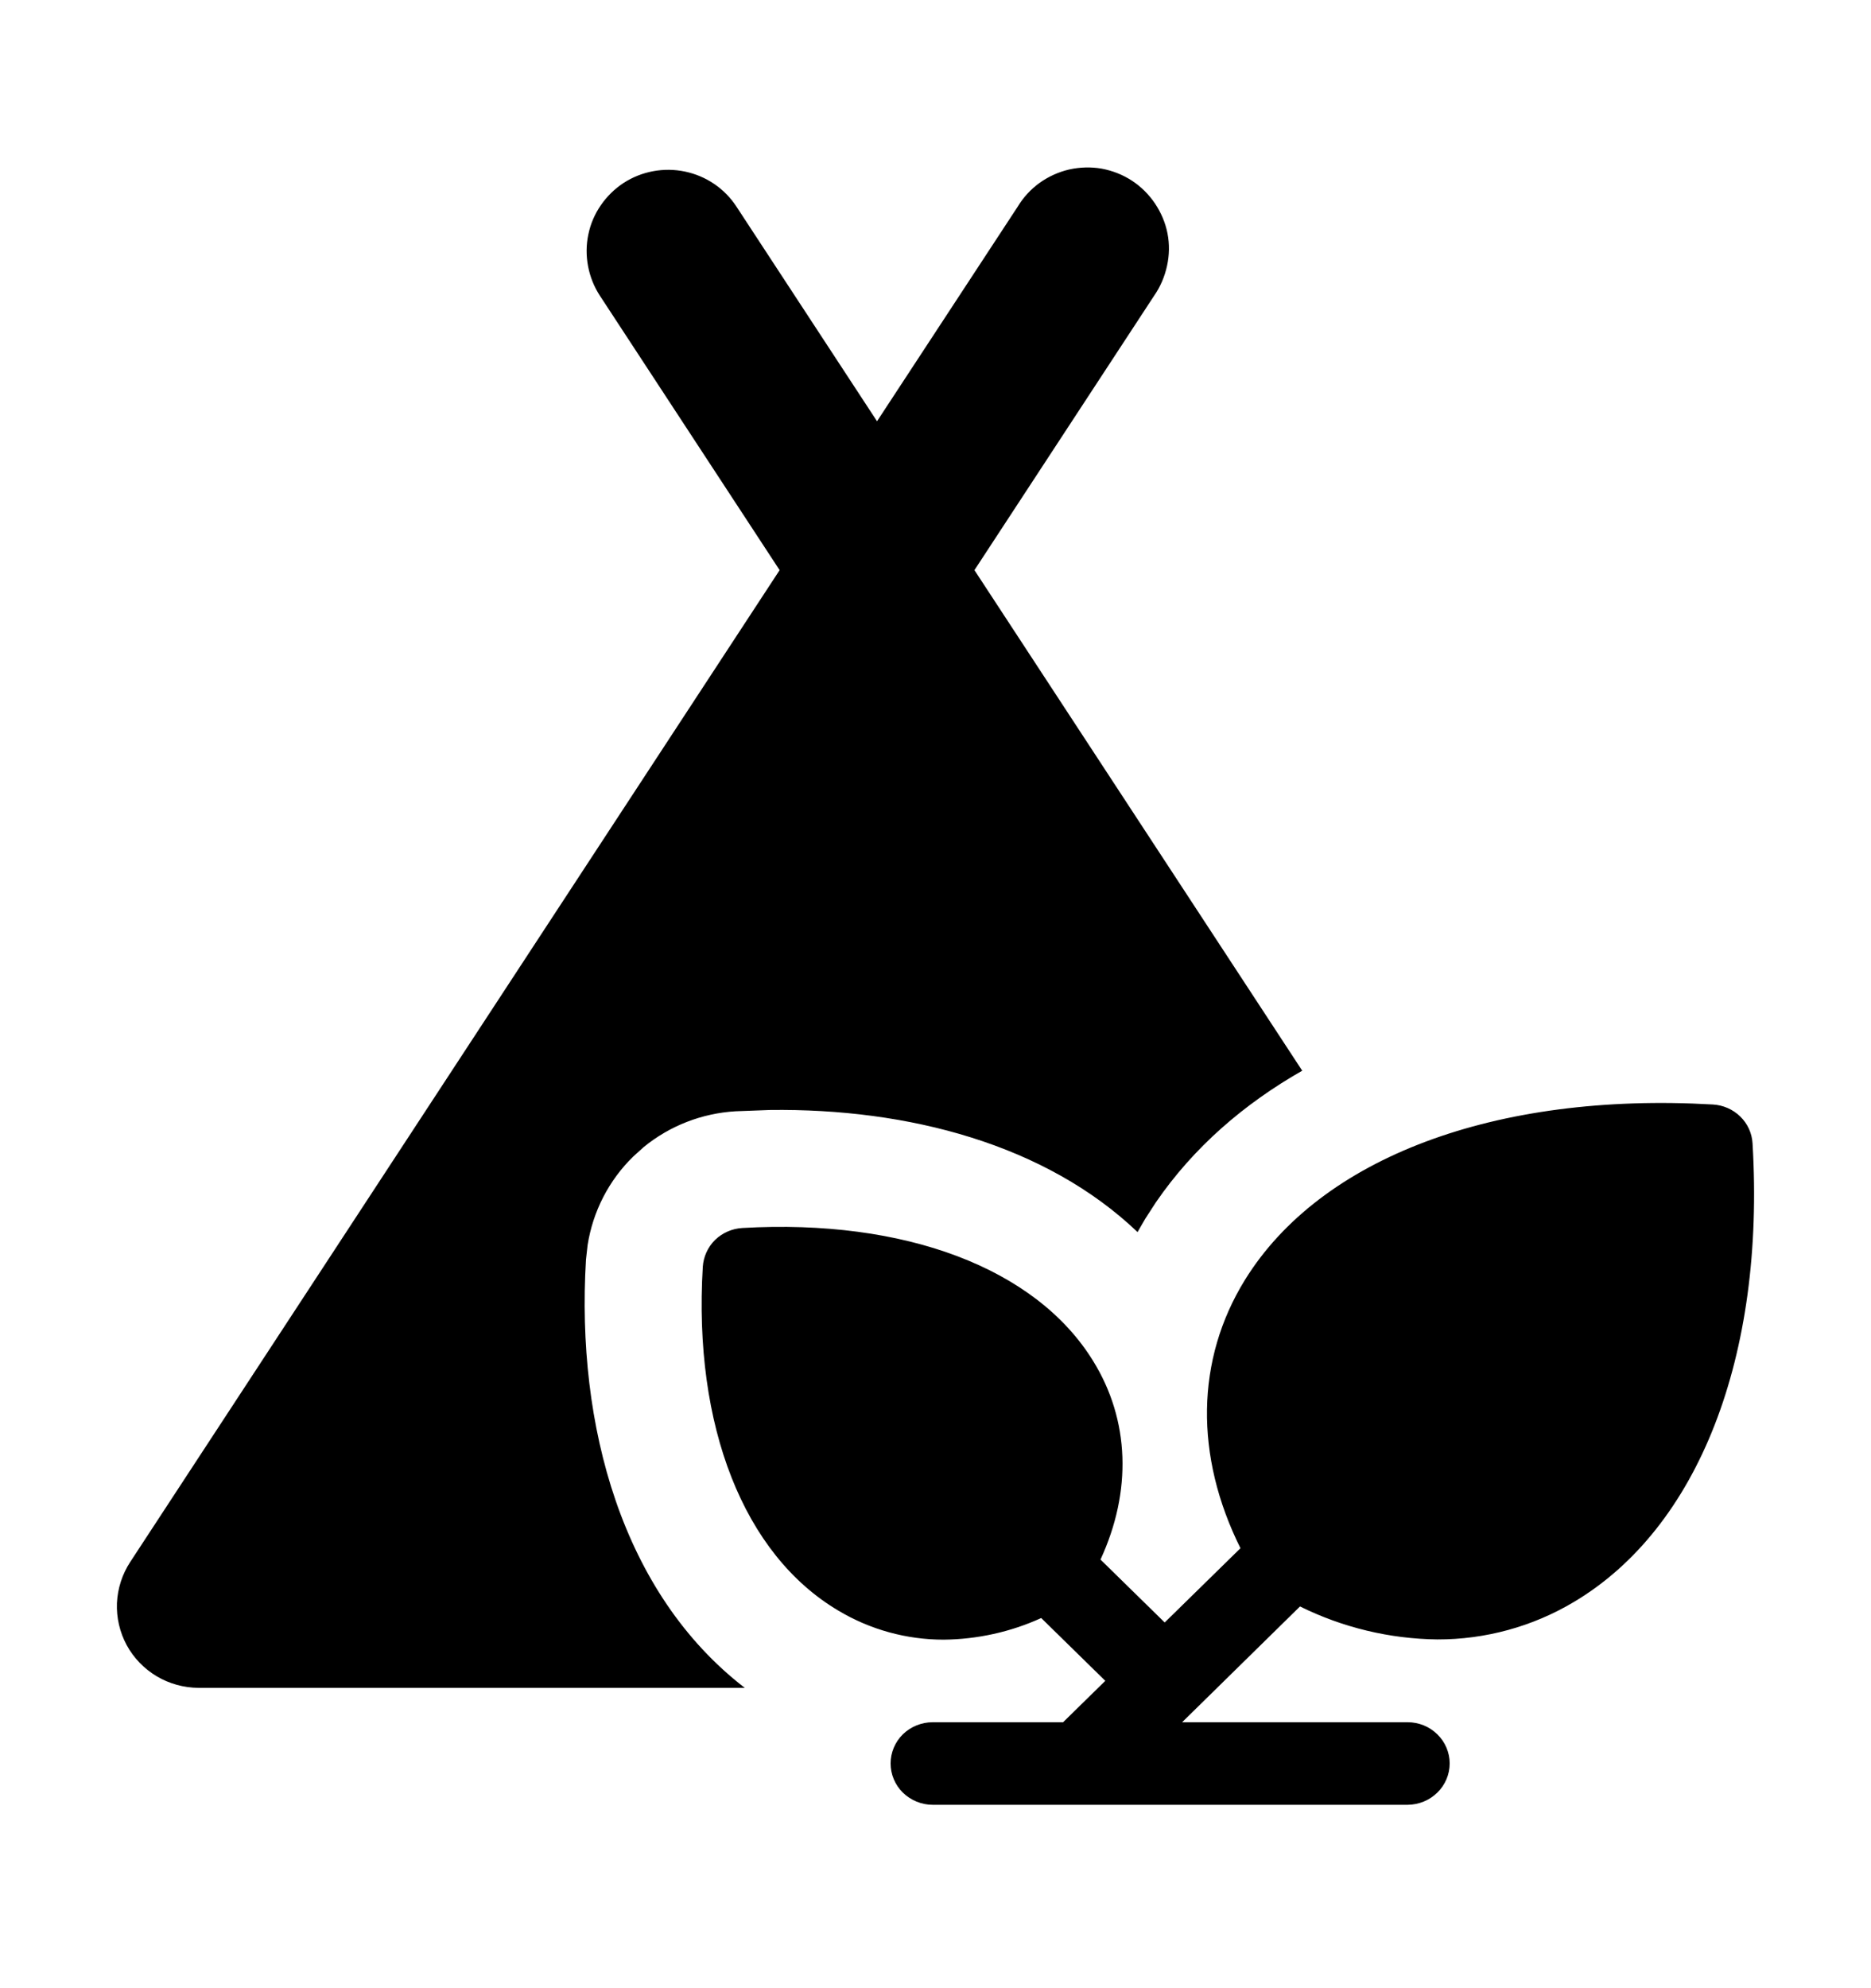 <svg width="16" height="17" viewBox="0 0 16 17" fill="currentColor" xmlns="http://www.w3.org/2000/svg">
<path d="M14.648 9.444C14.736 9.449 14.82 9.486 14.882 9.547C14.945 9.608 14.982 9.69 14.987 9.776C15.096 11.599 14.524 13.066 13.457 13.699C13.106 13.908 12.702 14.019 12.291 14.018C11.883 14.013 11.481 13.916 11.117 13.736L10.109 14.726H12.038C12.133 14.726 12.224 14.763 12.291 14.829C12.359 14.895 12.397 14.985 12.397 15.078C12.397 15.172 12.359 15.262 12.291 15.328C12.224 15.394 12.133 15.431 12.038 15.432H7.976C7.881 15.432 7.789 15.394 7.721 15.328C7.654 15.262 7.616 15.172 7.616 15.078C7.616 14.985 7.654 14.895 7.721 14.829C7.789 14.763 7.881 14.726 7.976 14.726H9.091L9.452 14.372L8.904 13.835C8.643 13.954 8.358 14.017 8.07 14.02C7.752 14.02 7.441 13.934 7.17 13.772C6.36 13.293 5.928 12.193 6.01 10.831C6.016 10.745 6.053 10.663 6.115 10.602C6.177 10.542 6.26 10.505 6.348 10.5C7.738 10.42 8.859 10.843 9.348 11.637C9.661 12.143 9.681 12.75 9.411 13.335L9.96 13.873L10.608 13.238C10.215 12.449 10.225 11.626 10.646 10.944C11.293 9.898 12.789 9.337 14.648 9.444ZM9.421 1.442C9.513 1.459 9.602 1.494 9.68 1.545C9.758 1.596 9.825 1.663 9.877 1.74C9.929 1.818 9.966 1.904 9.984 1.996C10.002 2.088 10 2.182 9.98 2.273C9.96 2.365 9.923 2.452 9.87 2.528L8.333 4.875L11.136 9.155C10.636 9.44 10.207 9.811 9.885 10.28L9.795 10.419C9.772 10.457 9.75 10.497 9.728 10.535C8.944 9.787 7.77 9.475 6.582 9.491L6.29 9.502C6.004 9.519 5.729 9.625 5.506 9.807L5.415 9.889C5.207 10.092 5.07 10.358 5.025 10.646L5.011 10.771C4.926 12.19 5.32 13.624 6.369 14.432H1.697C1.571 14.431 1.448 14.397 1.34 14.333C1.233 14.269 1.143 14.177 1.083 14.066C1.024 13.956 0.995 13.832 1 13.707C1.006 13.582 1.045 13.46 1.114 13.355L6.667 4.875L5.131 2.53C5.081 2.454 5.046 2.367 5.029 2.277C5.012 2.188 5.012 2.095 5.031 2.006C5.049 1.916 5.086 1.83 5.138 1.755C5.19 1.679 5.257 1.614 5.333 1.564C5.488 1.464 5.677 1.429 5.858 1.467C6.039 1.505 6.197 1.612 6.298 1.767L7.5 3.602L8.703 1.767C8.751 1.687 8.815 1.618 8.891 1.563C8.967 1.509 9.053 1.47 9.144 1.449C9.235 1.429 9.329 1.426 9.421 1.442Z" />
</svg>
